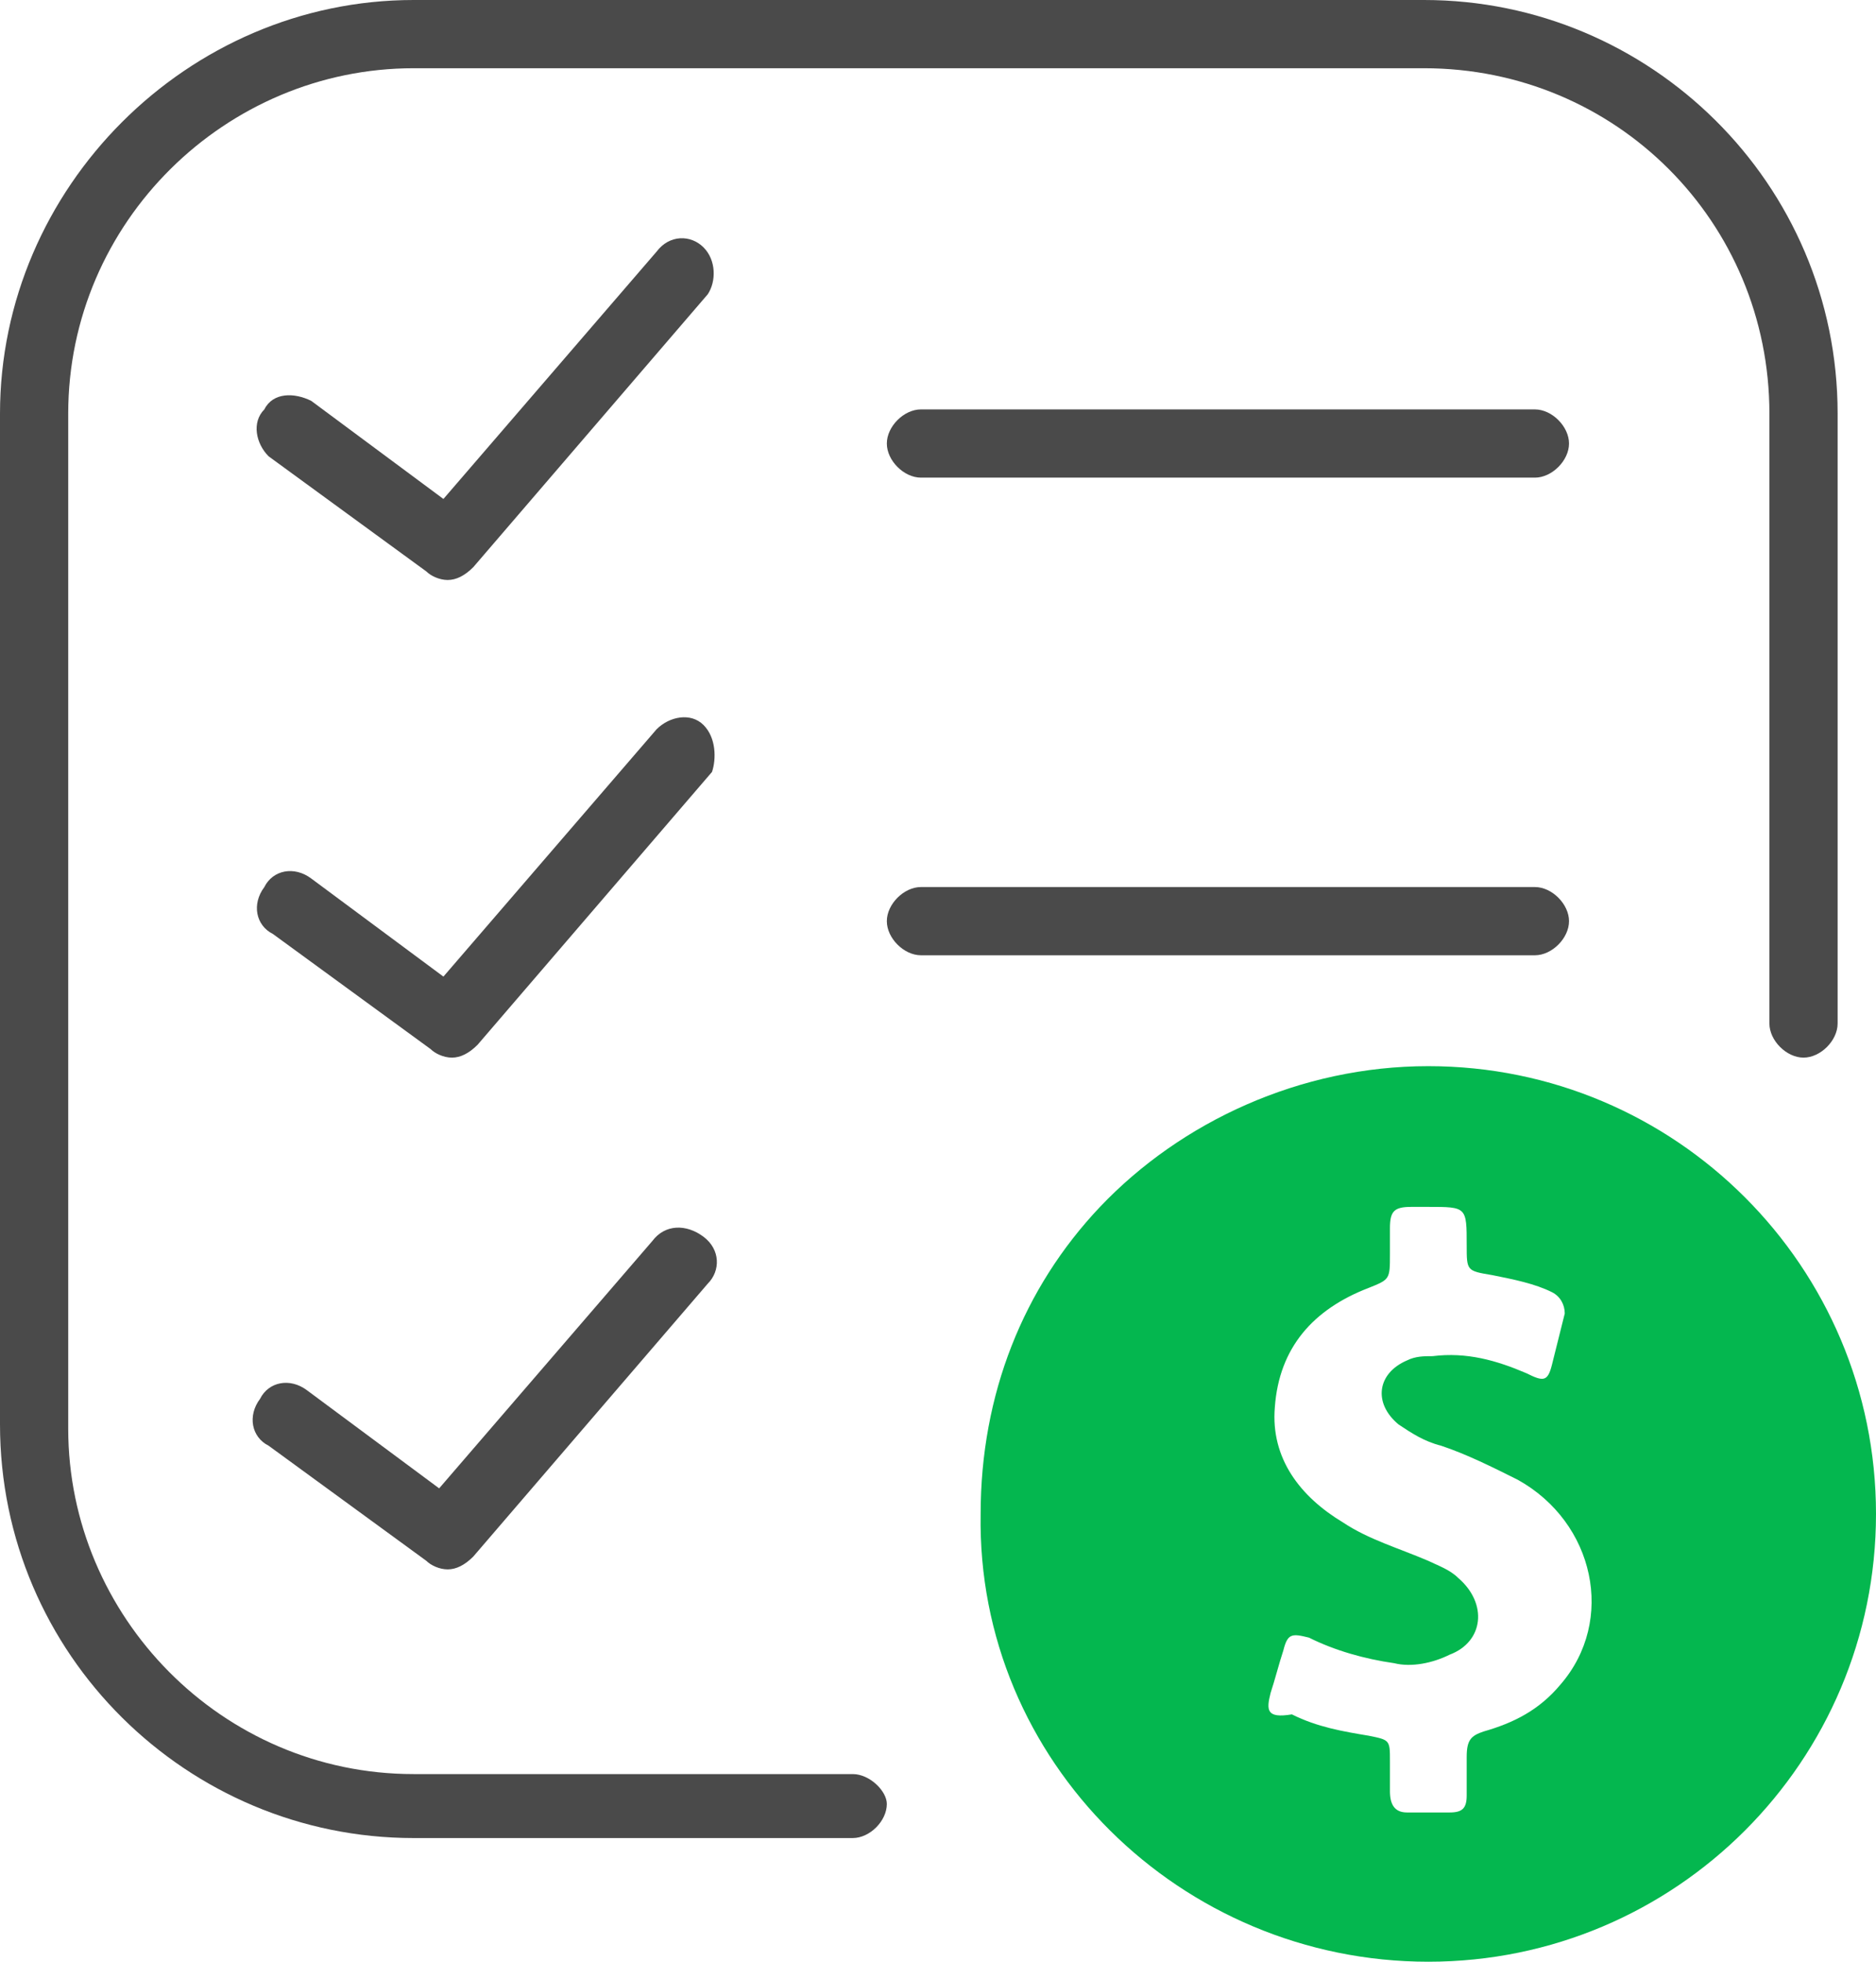 <?xml version="1.0" encoding="utf-8"?>
<!-- Generator: Adobe Illustrator 19.2.1, SVG Export Plug-In . SVG Version: 6.00 Build 0)  -->
<svg version="1.1" id="Layer_1" xmlns="http://www.w3.org/2000/svg" xmlns:xlink="http://www.w3.org/1999/xlink" x="0px" y="0px"
	 viewBox="0 0 44 46" style="enable-background:new 0 0 44 46;" xml:space="preserve">
<style type="text/css">
	.st0{fill:#4A4A4A;}
	.st1{fill:#04B74F;}
</style>
<g>
	<path class="st0" d="M21.6,9.6c-0.4,0-0.8,0.4-0.8,0.8c0,0.4,0.4,0.8,0.8,0.8H36c0.4,0,0.8-0.4,0.8-0.8c0-0.4-0.4-0.8-0.8-0.8H21.6
		z M21.6,9.6"/>
	<path class="st0" d="M36.8,21.6c0-0.4-0.4-0.8-0.8-0.8H21.6c-0.4,0-0.8,0.4-0.8,0.8c0,0.4,0.4,0.8,0.8,0.8H36
		C36.4,22.4,36.8,22,36.8,21.6L36.8,21.6z M36.8,21.6"/>
	<path class="st0" d="M16.5,5.8c-0.3-0.3-0.8-0.3-1.1,0.1l-5,5.8L7.3,9.4C6.9,9.2,6.4,9.2,6.2,9.6C5.9,9.9,6,10.4,6.3,10.7l3.7,2.7
		c0.1,0.1,0.3,0.2,0.5,0.2c0.2,0,0.4-0.1,0.6-0.3l5.5-6.4C16.8,6.6,16.8,6.1,16.5,5.8L16.5,5.8z M16.5,5.8"/>
	<path class="st0" d="M16.5,17c-0.3-0.3-0.8-0.2-1.1,0.1l-5,5.8l-3.1-2.3c-0.4-0.3-0.9-0.2-1.1,0.2c-0.3,0.4-0.2,0.9,0.2,1.1
		l3.7,2.7c0.1,0.1,0.3,0.2,0.5,0.2c0.2,0,0.4-0.1,0.6-0.3l5.5-6.4C16.8,17.8,16.8,17.3,16.5,17L16.5,17z M16.5,17"/>
	<path class="st0" d="M15.3,29.1l-5,5.8l-3.1-2.3c-0.4-0.3-0.9-0.2-1.1,0.2c-0.3,0.4-0.2,0.9,0.2,1.1l3.7,2.7
		c0.1,0.1,0.3,0.2,0.5,0.2c0.2,0,0.4-0.1,0.6-0.3l5.5-6.4c0.3-0.3,0.3-0.8-0.1-1.1C16.1,28.7,15.6,28.7,15.3,29.1L15.3,29.1z
		 M15.3,29.1"/>
	<path class="st0" d="M20,41.6H9.7c-4.5,0-8.1-3.7-8.1-8.1V9.7c0-4.5,3.7-8.1,8.1-8.1h23.7c4.5,0,8.1,3.6,8.1,8.1V24
		c0,0.4,0.4,0.8,0.8,0.8c0.4,0,0.8-0.4,0.8-0.8V9.7c0-5.4-4.4-9.7-9.7-9.7H9.7C4.4,0,0,4.4,0,9.7v23.7c0,5.4,4.4,9.7,9.7,9.7H20
		c0.4,0,0.8-0.4,0.8-0.8C20.8,42,20.4,41.6,20,41.6L20,41.6z M20,41.6"/>
</g>
<path class="st1" d="M33.5,46C39.3,46,44,41.3,44,35.5C44,29.7,39.3,25,33.5,25c-3,0-5.8,1.3-7.7,3.3c-1.8,1.9-2.8,4.4-2.8,7.2
	C22.9,41.3,27.7,46,33.5,46L33.5,46z M29.8,39.7c0.1-0.3,0.2-0.7,0.3-1c0.1-0.4,0.2-0.4,0.6-0.3c0.6,0.3,1.3,0.5,2,0.6
	c0.4,0.1,0.9,0,1.3-0.2c0.8-0.3,0.9-1.2,0.2-1.8c-0.2-0.2-0.5-0.3-0.7-0.4c-0.7-0.3-1.4-0.5-2-0.9c-1-0.6-1.7-1.5-1.6-2.7
	c0.1-1.4,0.9-2.3,2.2-2.8c0.5-0.2,0.5-0.2,0.5-0.8v-0.6c0-0.4,0.1-0.5,0.5-0.5c0.1,0,0.3,0,0.4,0c0.9,0,0.9,0,0.9,0.9
	c0,0.6,0,0.6,0.6,0.7c0.5,0.1,1,0.2,1.4,0.4c0.2,0.1,0.3,0.3,0.3,0.5c-0.1,0.4-0.2,0.8-0.3,1.2c-0.1,0.4-0.2,0.4-0.6,0.2
	c-0.7-0.3-1.4-0.5-2.2-0.4c-0.2,0-0.4,0-0.6,0.1c-0.7,0.3-0.8,1-0.2,1.5c0.3,0.2,0.6,0.4,1,0.5c0.6,0.2,1.2,0.5,1.8,0.8
	c1.8,1,2.3,3.3,1,4.8c-0.5,0.6-1.1,0.9-1.8,1.1c-0.3,0.1-0.4,0.2-0.4,0.6c0,0.3,0,0.6,0,0.9c0,0.3-0.1,0.4-0.4,0.4c-0.3,0-0.7,0-1,0
	c-0.3,0-0.4-0.2-0.4-0.5c0-0.2,0-0.5,0-0.7c0-0.5,0-0.5-0.5-0.6c-0.6-0.1-1.2-0.2-1.8-0.5C29.7,40.3,29.7,40.1,29.8,39.7L29.8,39.7z
	 M29.8,39.7"/>
</svg>
